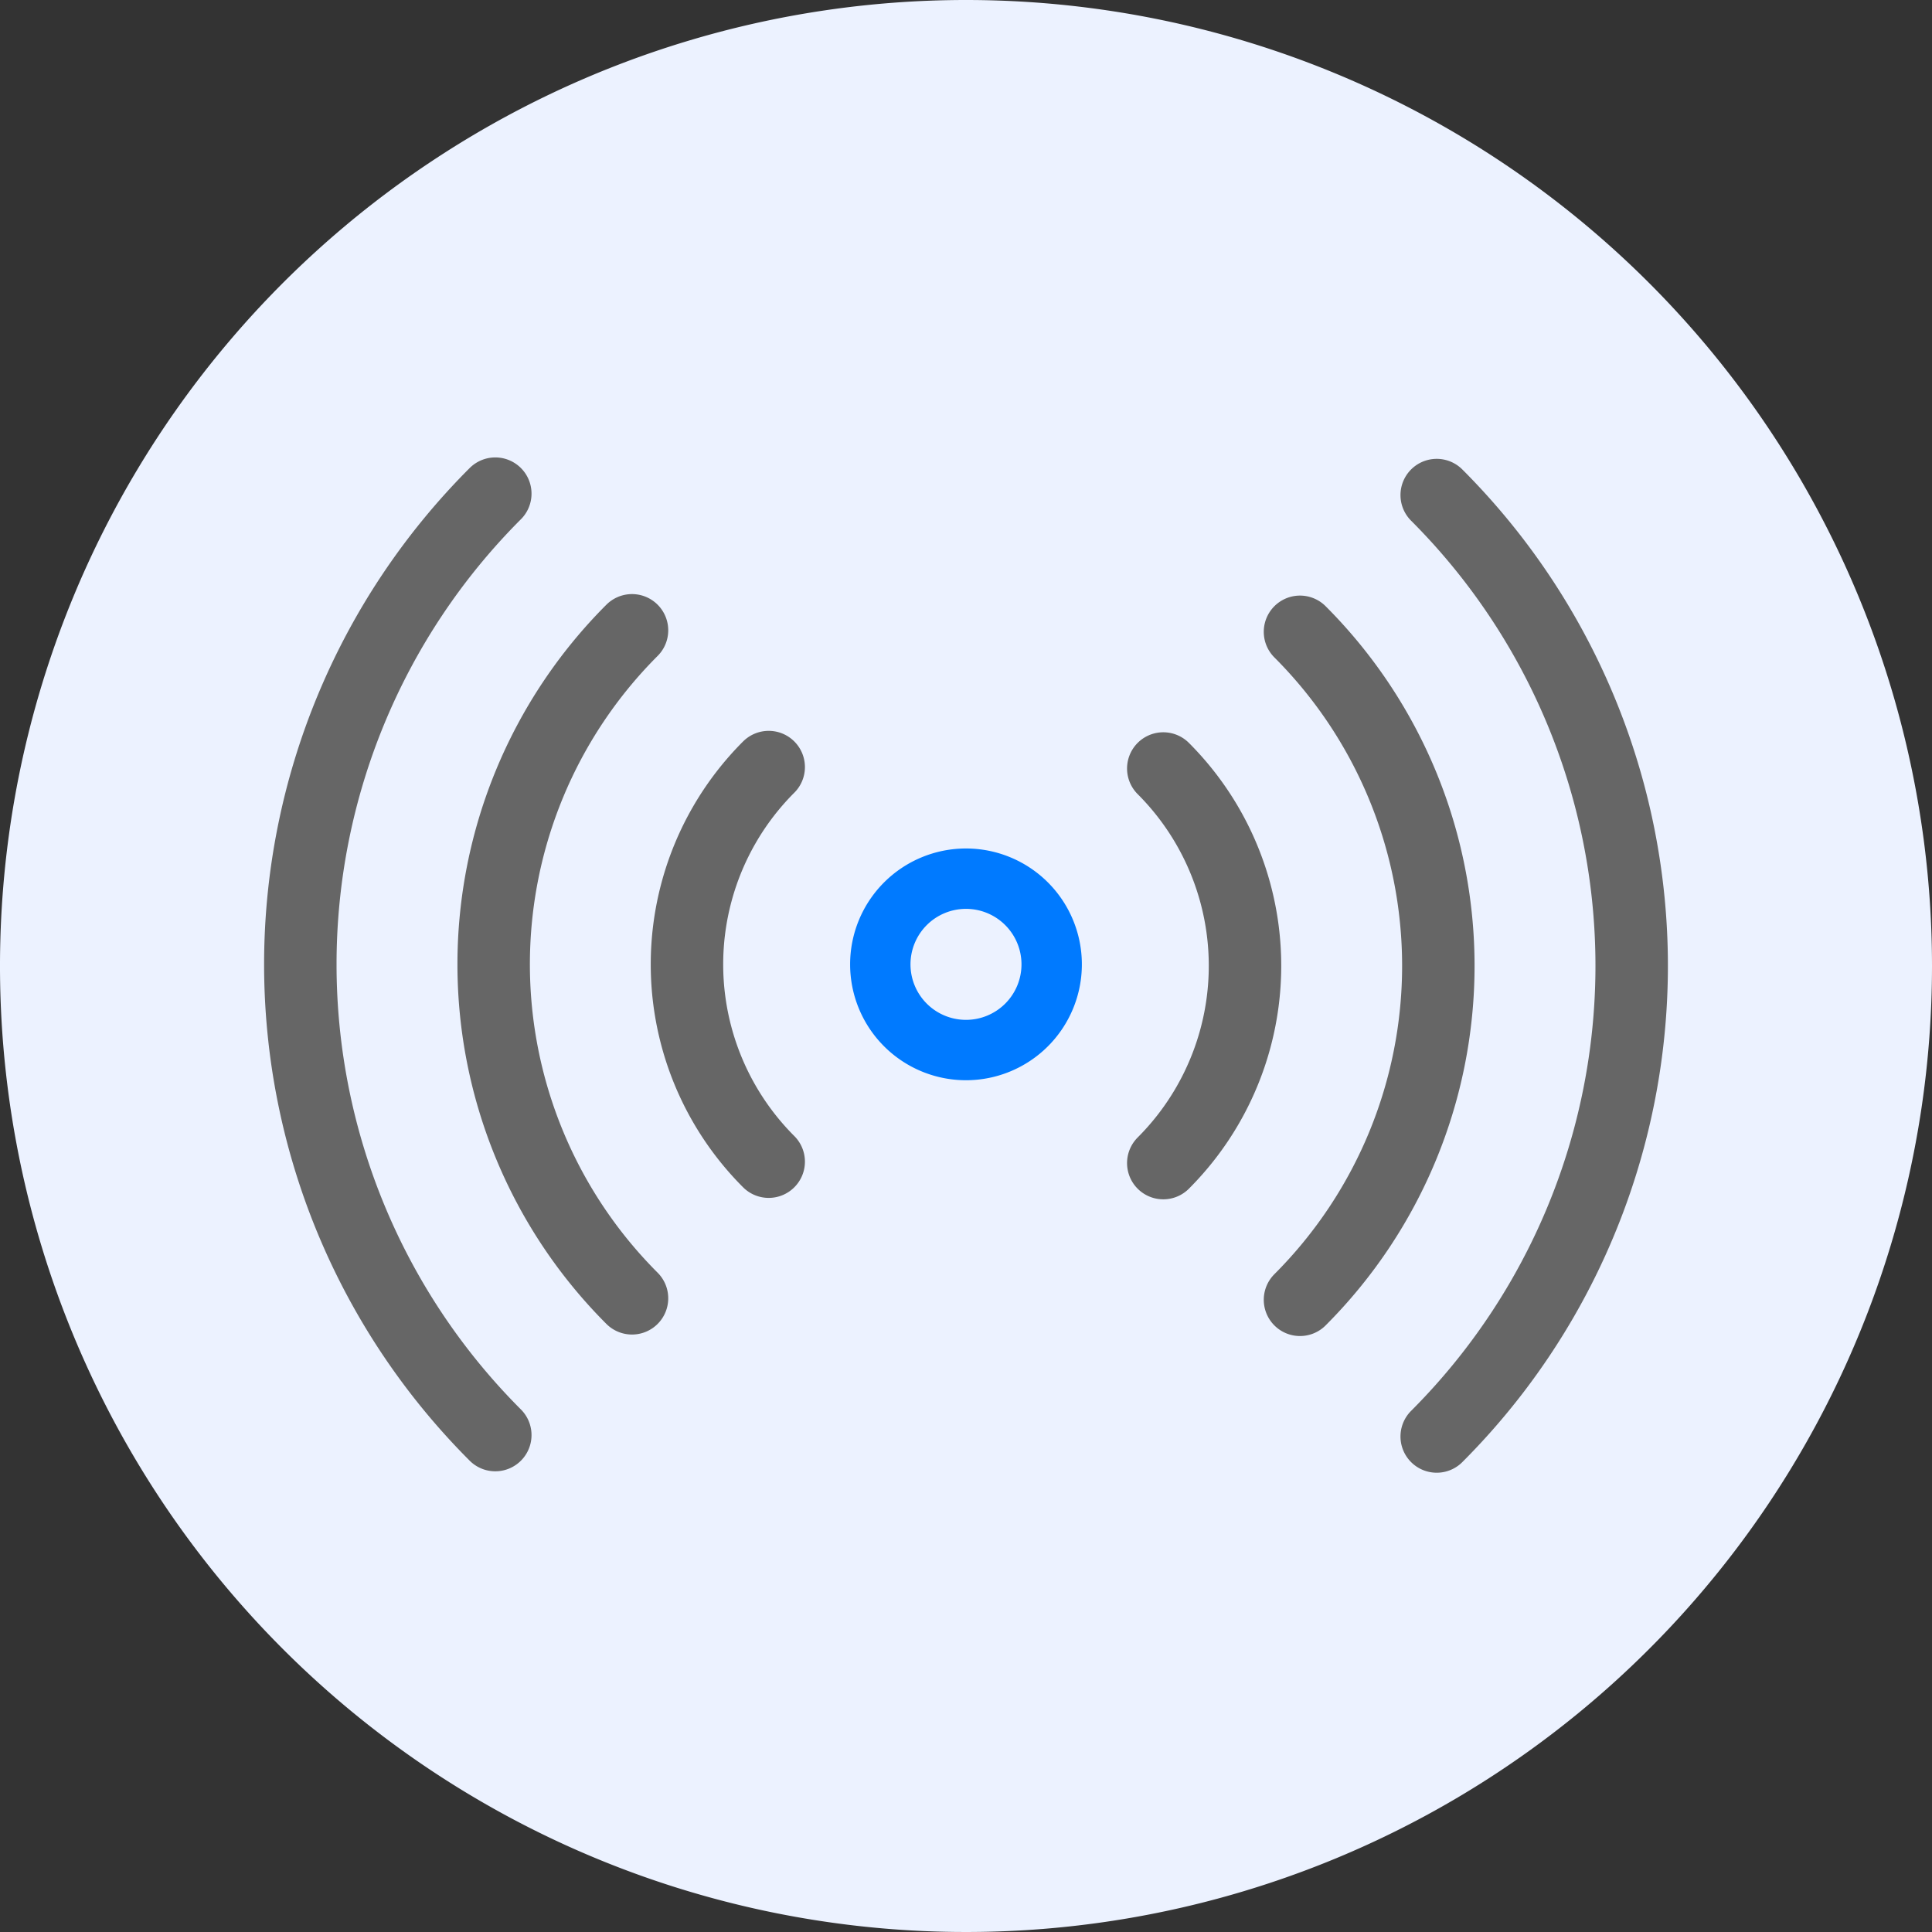 <svg id="그룹_50" data-name="그룹 50" xmlns="http://www.w3.org/2000/svg" xmlns:xlink="http://www.w3.org/1999/xlink" width="80" height="80" viewBox="0 0 80 80">
  <rect x="0" y="0" width="80" height="80" fill="#333333" stroke="none"/>
  <defs>
    <clipPath id="clip-path">
      <rect id="사각형_48" data-name="사각형 48" width="80" height="80" fill="none"/>
    </clipPath>
  </defs>
  <g id="그룹_49" data-name="그룹 49" clip-path="url(#clip-path)">
    <path id="패스_108" data-name="패스 108" d="M80,40A40,40,0,1,1,40,0,40,40,0,0,1,80,40" fill="#ecf2ff"/>
    <path id="패스_109" data-name="패스 109" d="M37.491,42.441a3.548,3.548,0,1,0,0-5.018A3.548,3.548,0,0,0,37.491,42.441Z" fill="none" stroke="#007aff" stroke-width="2.5"/>
    <path id="패스_110" data-name="패스 110" d="M31.83,31.763a11.553,11.553,0,0,0,0,16.339" fill="none" stroke="#666" stroke-linecap="round" stroke-linejoin="round" stroke-width="3"/>
    <path id="패스_111" data-name="패스 111" d="M26.17,26.1a19.559,19.559,0,0,0,0,27.66" fill="none" stroke="#666" stroke-linecap="round" stroke-linejoin="round" stroke-width="3"/>
    <path id="패스_112" data-name="패스 112" d="M20.509,20.441a27.565,27.565,0,0,0,0,38.982" fill="none" stroke="#666" stroke-linecap="round" stroke-linejoin="round" stroke-width="3"/>
    <path id="패스_113" data-name="패스 113" d="M48.169,31.822a11.553,11.553,0,0,1,0,16.339" fill="none" stroke="#666" stroke-linecap="round" stroke-linejoin="round" stroke-width="3"/>
    <path id="패스_114" data-name="패스 114" d="M53.83,26.162a19.559,19.559,0,0,1,0,27.66" fill="none" stroke="#666" stroke-linecap="round" stroke-linejoin="round" stroke-width="3"/>
    <path id="패스_115" data-name="패스 115" d="M59.491,20.5a27.564,27.564,0,0,1,0,38.982" fill="none" stroke="#666" stroke-linecap="round" stroke-linejoin="round" stroke-width="3"/>
  </g>
</svg>
